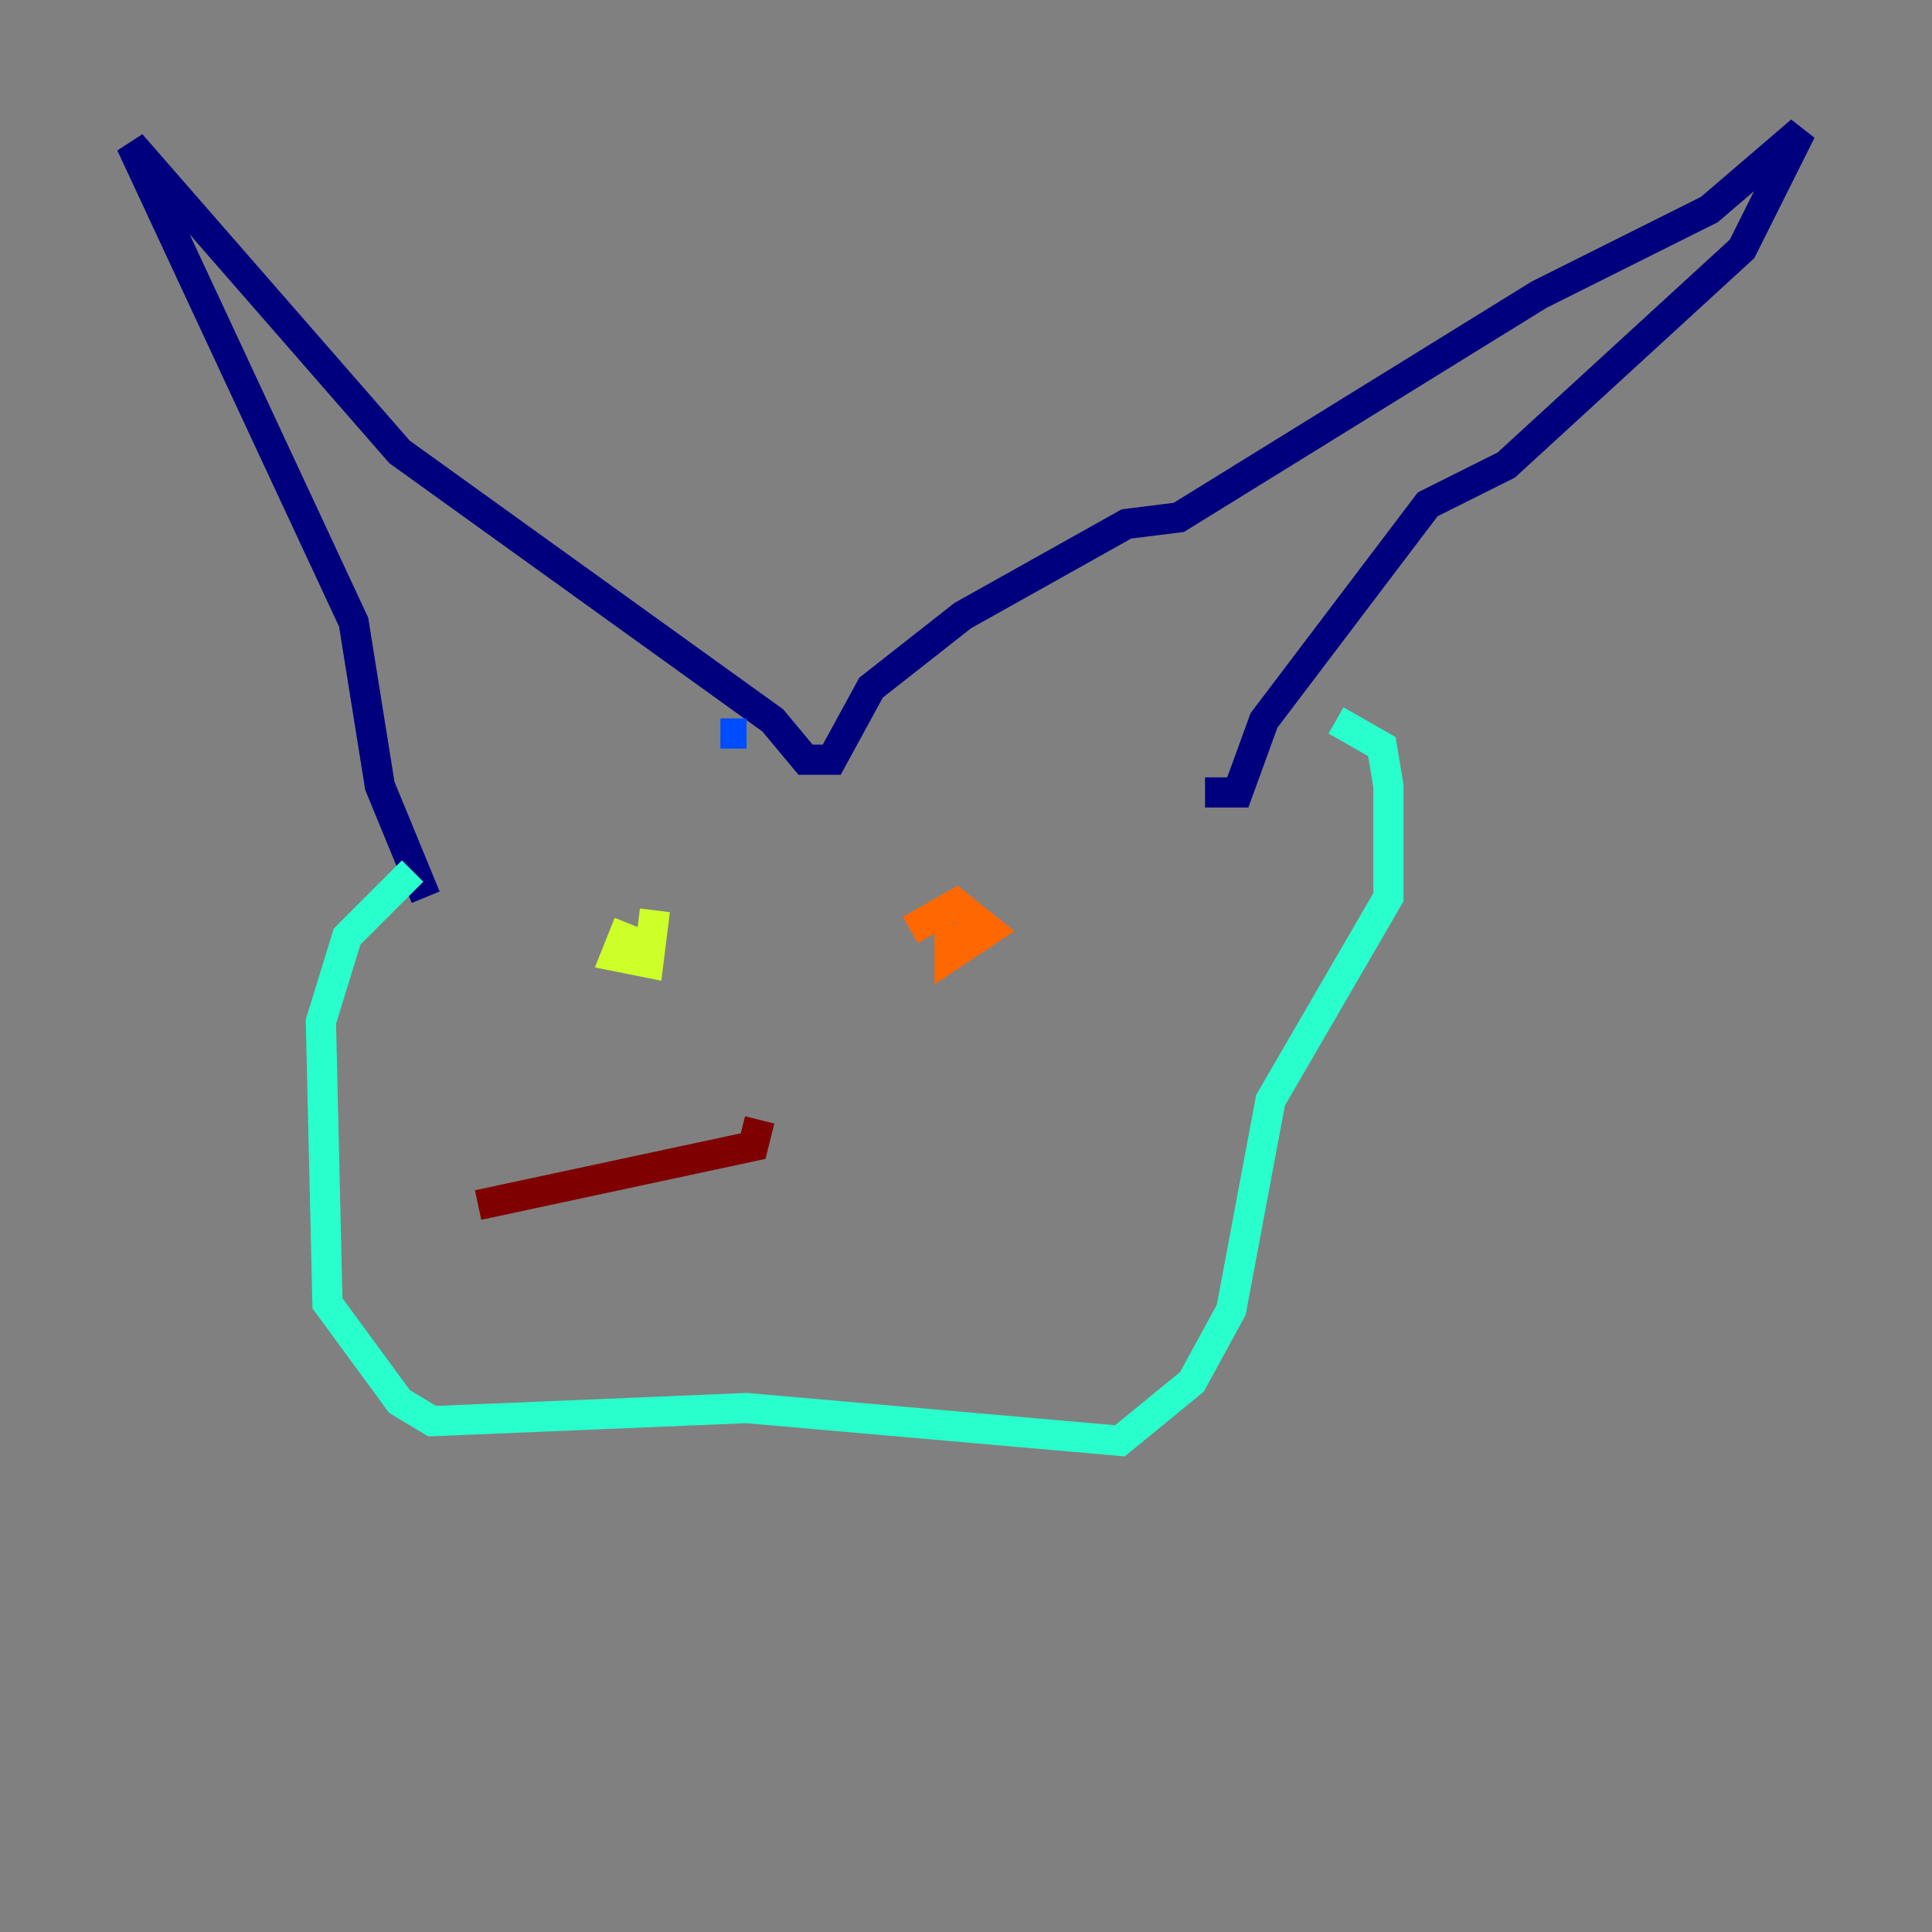 <?xml version="1.0" encoding="utf-8" ?>
<svg baseProfile="tiny" height="128" version="1.2" viewBox="0,0,128,128" width="128" xmlns="http://www.w3.org/2000/svg" xmlns:ev="http://www.w3.org/2001/xml-events" xmlns:xlink="http://www.w3.org/1999/xlink"><rect x="0" y="0" width="128" height="128" fill="#808080" stroke="none"/><defs /><polyline fill="none" points="28.203,59.444 25.166,52.068 23.43,41.22 8.678,9.546 26.468,29.939 51.2,47.729 53.37,50.332 55.105,50.332 57.709,45.559 63.783,40.786 74.63,34.712 78.102,34.278 101.966,19.525 113.248,13.885 119.322,8.678 115.417,16.488 99.797,30.807 94.59,33.41 83.742,47.729 82.007,52.502 79.837,52.502" stroke="#00007f" stroke-width="2" /><polyline fill="none" points="49.464,48.597 47.729,48.597" stroke="#004cff" stroke-width="2" /><polyline fill="none" points="27.336,57.709 22.997,62.047 21.261,67.688 21.695,86.346 26.468,92.854 28.637,94.156 49.464,93.288 74.197,95.458 78.969,91.552 81.573,86.78 84.176,72.895 91.986,59.444 91.986,52.068 91.552,49.464 88.515,47.729" stroke="#29ffcd" stroke-width="2" /><polyline fill="none" points="41.654,61.18 40.786,63.349 42.956,63.783 43.39,60.312" stroke="#cdff29" stroke-width="2" /><polyline fill="none" points="62.915,61.18 62.915,63.349 65.519,61.614 63.349,59.878 60.312,61.614" stroke="#ff6700" stroke-width="2" /><polyline fill="none" points="50.332,74.197 49.898,75.932 31.675,79.837" stroke="#7f0000" stroke-width="2" /></svg>